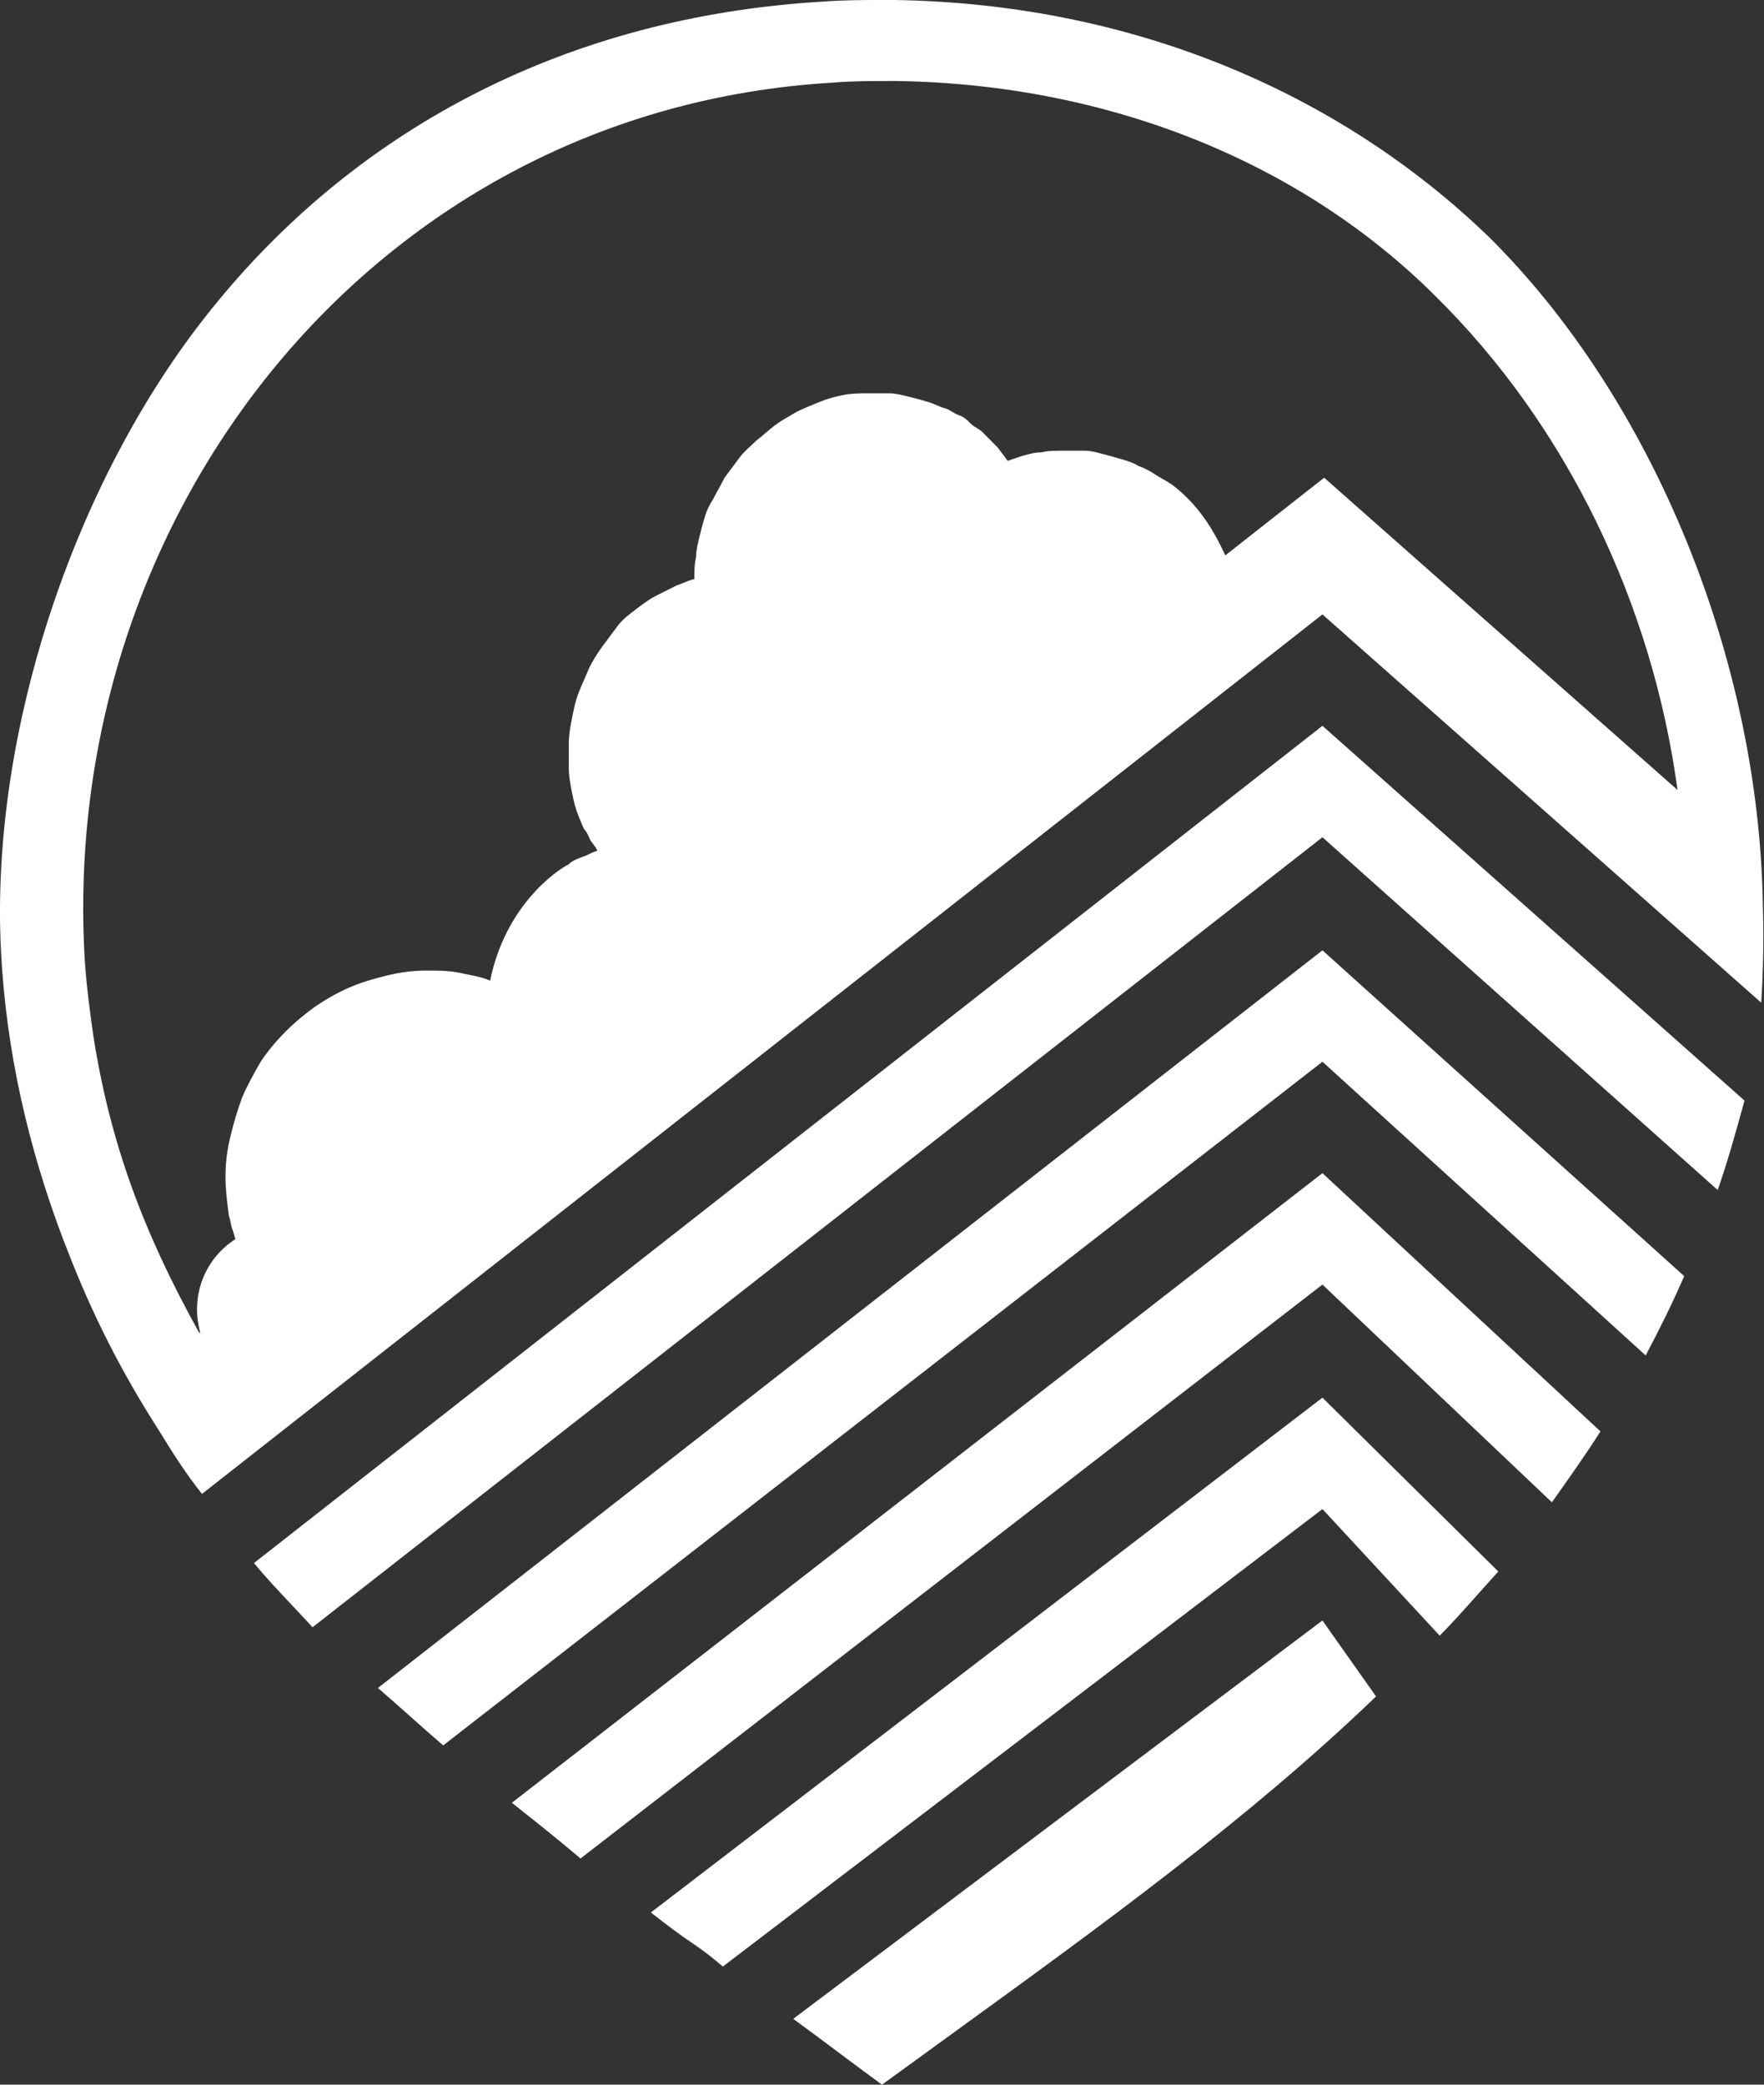 <svg width="44" height="52" viewBox="0 0 44 52" fill="none" xmlns="http://www.w3.org/2000/svg">
<rect x="0" y="0" width="44" height="52" fill="#333333" stroke="none"/>
<path fill-rule="evenodd" clip-rule="evenodd" d="M20.893 51.179C20.527 50.905 20.162 50.632 19.786 50.358L32.986 40.421L34.323 42.316C31.167 45.351 27.507 48.005 23.725 50.746C23.152 51.162 22.577 51.579 22 52C21.624 51.726 21.258 51.453 20.893 51.179ZM17.321 48.505C16.945 48.253 16.611 48 16.235 47.705L32.986 34.863L37.373 39.2C37.2 39.389 37.032 39.578 36.865 39.765C36.549 40.12 36.239 40.469 35.911 40.8L32.986 37.642L18.031 49.053C17.78 48.842 17.572 48.674 17.321 48.505ZM14.48 46.358C13.937 45.895 13.352 45.432 12.768 44.968L32.986 29.263L39.921 35.705C39.545 36.295 39.127 36.884 38.71 37.473L38.71 37.474L32.986 32.042L14.48 46.358ZM10.24 42.821C9.969 42.579 9.697 42.337 9.426 42.105L32.986 23.705L42.01 31.832C41.717 32.505 41.383 33.179 41.049 33.81L32.986 26.484L11.055 43.537C10.783 43.305 10.512 43.063 10.24 42.821ZM7.305 40.064C6.951 39.687 6.623 39.338 6.334 38.989L32.986 18.105L43.514 27.453C43.305 28.21 43.096 28.968 42.845 29.684L32.986 20.884L7.796 40.59C7.628 40.407 7.464 40.233 7.305 40.064ZM43.973 22.653C43.973 22.653 44.015 23.705 43.931 25.011L32.986 15.326L5.039 37.263C4.663 36.8 4.287 36.211 3.953 35.663C3.034 34.232 2.282 32.758 1.655 31.116L1.572 30.905C0.695 28.59 0.152 26.189 0.026 23.747C-0.266 18.232 1.906 11.79 5.415 7.537C9.008 3.158 14.188 0.421 20.496 0.042C21.039 0 21.54 0 22.041 0H22.125H22.25H22.292C28.182 0.084 33.362 2.274 37.122 5.895C41.174 9.895 43.89 16.379 43.973 22.653ZM4.914 32.674C4.914 32.884 4.956 33.095 4.998 33.263L4.956 33.221C3.577 30.737 2.742 28.505 2.324 25.811C2.241 25.221 2.157 24.59 2.115 23.958C1.447 12.8 9.384 2.737 20.747 2.063C21.248 2.021 21.707 2.021 22.209 2.021H22.251H22.376C27.723 2.105 32.485 4.084 35.786 7.368C39.086 10.611 41.216 15.074 41.843 19.705L33.029 11.916L30.564 13.853C30.271 13.221 29.895 12.589 29.227 12.084C29.164 12.042 29.091 12 29.018 11.958C28.945 11.916 28.872 11.874 28.809 11.832C28.684 11.747 28.517 11.663 28.392 11.621C28.29 11.553 28.162 11.512 28.05 11.477C28.023 11.469 27.998 11.461 27.974 11.453C27.89 11.432 27.817 11.411 27.744 11.389C27.671 11.368 27.598 11.347 27.514 11.326C27.485 11.319 27.458 11.312 27.431 11.305C27.303 11.271 27.193 11.242 27.055 11.242H26.512C26.345 11.242 26.136 11.242 25.968 11.284C25.83 11.284 25.72 11.313 25.592 11.347C25.565 11.354 25.538 11.361 25.509 11.368L25.133 11.495L25.008 11.326L24.882 11.158L24.757 11.032L24.506 10.779C24.465 10.737 24.412 10.705 24.36 10.674C24.308 10.642 24.256 10.611 24.214 10.568C24.131 10.484 24.047 10.4 23.922 10.358C23.859 10.337 23.807 10.305 23.755 10.274C23.702 10.242 23.65 10.21 23.587 10.19C23.504 10.168 23.431 10.137 23.358 10.105C23.285 10.074 23.211 10.042 23.128 10.021C23.003 9.979 22.835 9.937 22.668 9.895L22.668 9.895C22.501 9.853 22.334 9.811 22.167 9.811H21.666C21.457 9.811 21.248 9.811 21.039 9.853C20.83 9.895 20.663 9.937 20.454 10.021C20.245 10.105 20.037 10.19 19.869 10.274C19.807 10.311 19.748 10.345 19.692 10.378C19.561 10.454 19.444 10.522 19.326 10.611C19.243 10.674 19.17 10.737 19.097 10.8C19.023 10.863 18.95 10.926 18.867 10.989C18.826 11.03 18.782 11.071 18.736 11.113C18.638 11.201 18.534 11.296 18.449 11.411L18.073 11.916C18.031 12 17.979 12.095 17.927 12.19C17.875 12.284 17.823 12.379 17.781 12.463C17.697 12.589 17.614 12.758 17.572 12.926C17.53 13.053 17.488 13.221 17.447 13.389L17.447 13.389C17.405 13.558 17.363 13.726 17.363 13.895C17.321 14.063 17.321 14.232 17.321 14.4V14.4V14.442C17.216 14.469 17.111 14.511 17.017 14.55C16.961 14.573 16.908 14.595 16.862 14.611L16.36 14.863C16.193 14.947 16.026 15.074 15.859 15.2C15.692 15.326 15.525 15.453 15.4 15.621L15.024 16.126C14.898 16.295 14.773 16.505 14.689 16.674C14.648 16.779 14.606 16.874 14.564 16.968C14.522 17.063 14.48 17.158 14.439 17.263C14.355 17.474 14.313 17.684 14.272 17.895C14.23 18.105 14.188 18.316 14.188 18.526V19.158C14.188 19.368 14.23 19.579 14.272 19.79C14.313 20 14.355 20.168 14.439 20.379C14.46 20.421 14.48 20.474 14.501 20.526C14.522 20.579 14.543 20.632 14.564 20.674C14.628 20.738 14.667 20.827 14.701 20.903C14.711 20.926 14.721 20.948 14.731 20.968L14.857 21.137L14.898 21.221C14.773 21.263 14.689 21.305 14.606 21.347C14.48 21.39 14.355 21.432 14.23 21.516L14.188 21.558C13.854 21.726 12.601 22.61 12.225 24.463C12.078 24.389 11.867 24.348 11.677 24.31C11.65 24.305 11.624 24.3 11.598 24.295C11.264 24.21 10.972 24.21 10.637 24.21C10.303 24.21 9.969 24.253 9.635 24.337C9.3 24.421 9.008 24.505 8.716 24.632C8.423 24.758 8.131 24.926 7.88 25.095C7.588 25.305 7.337 25.516 7.128 25.726C6.878 25.979 6.669 26.232 6.502 26.484L6.502 26.484C6.334 26.779 6.167 27.074 6.042 27.368C5.917 27.705 5.833 28 5.75 28.337C5.666 28.674 5.624 29.011 5.624 29.347C5.624 29.65 5.658 29.919 5.695 30.215C5.699 30.248 5.704 30.282 5.708 30.316C5.729 30.379 5.739 30.432 5.75 30.484C5.76 30.537 5.771 30.59 5.791 30.653C5.812 30.695 5.823 30.737 5.833 30.779C5.844 30.821 5.854 30.863 5.875 30.905C5.29 31.284 4.914 31.916 4.914 32.674Z" fill="white"/>
</svg>
